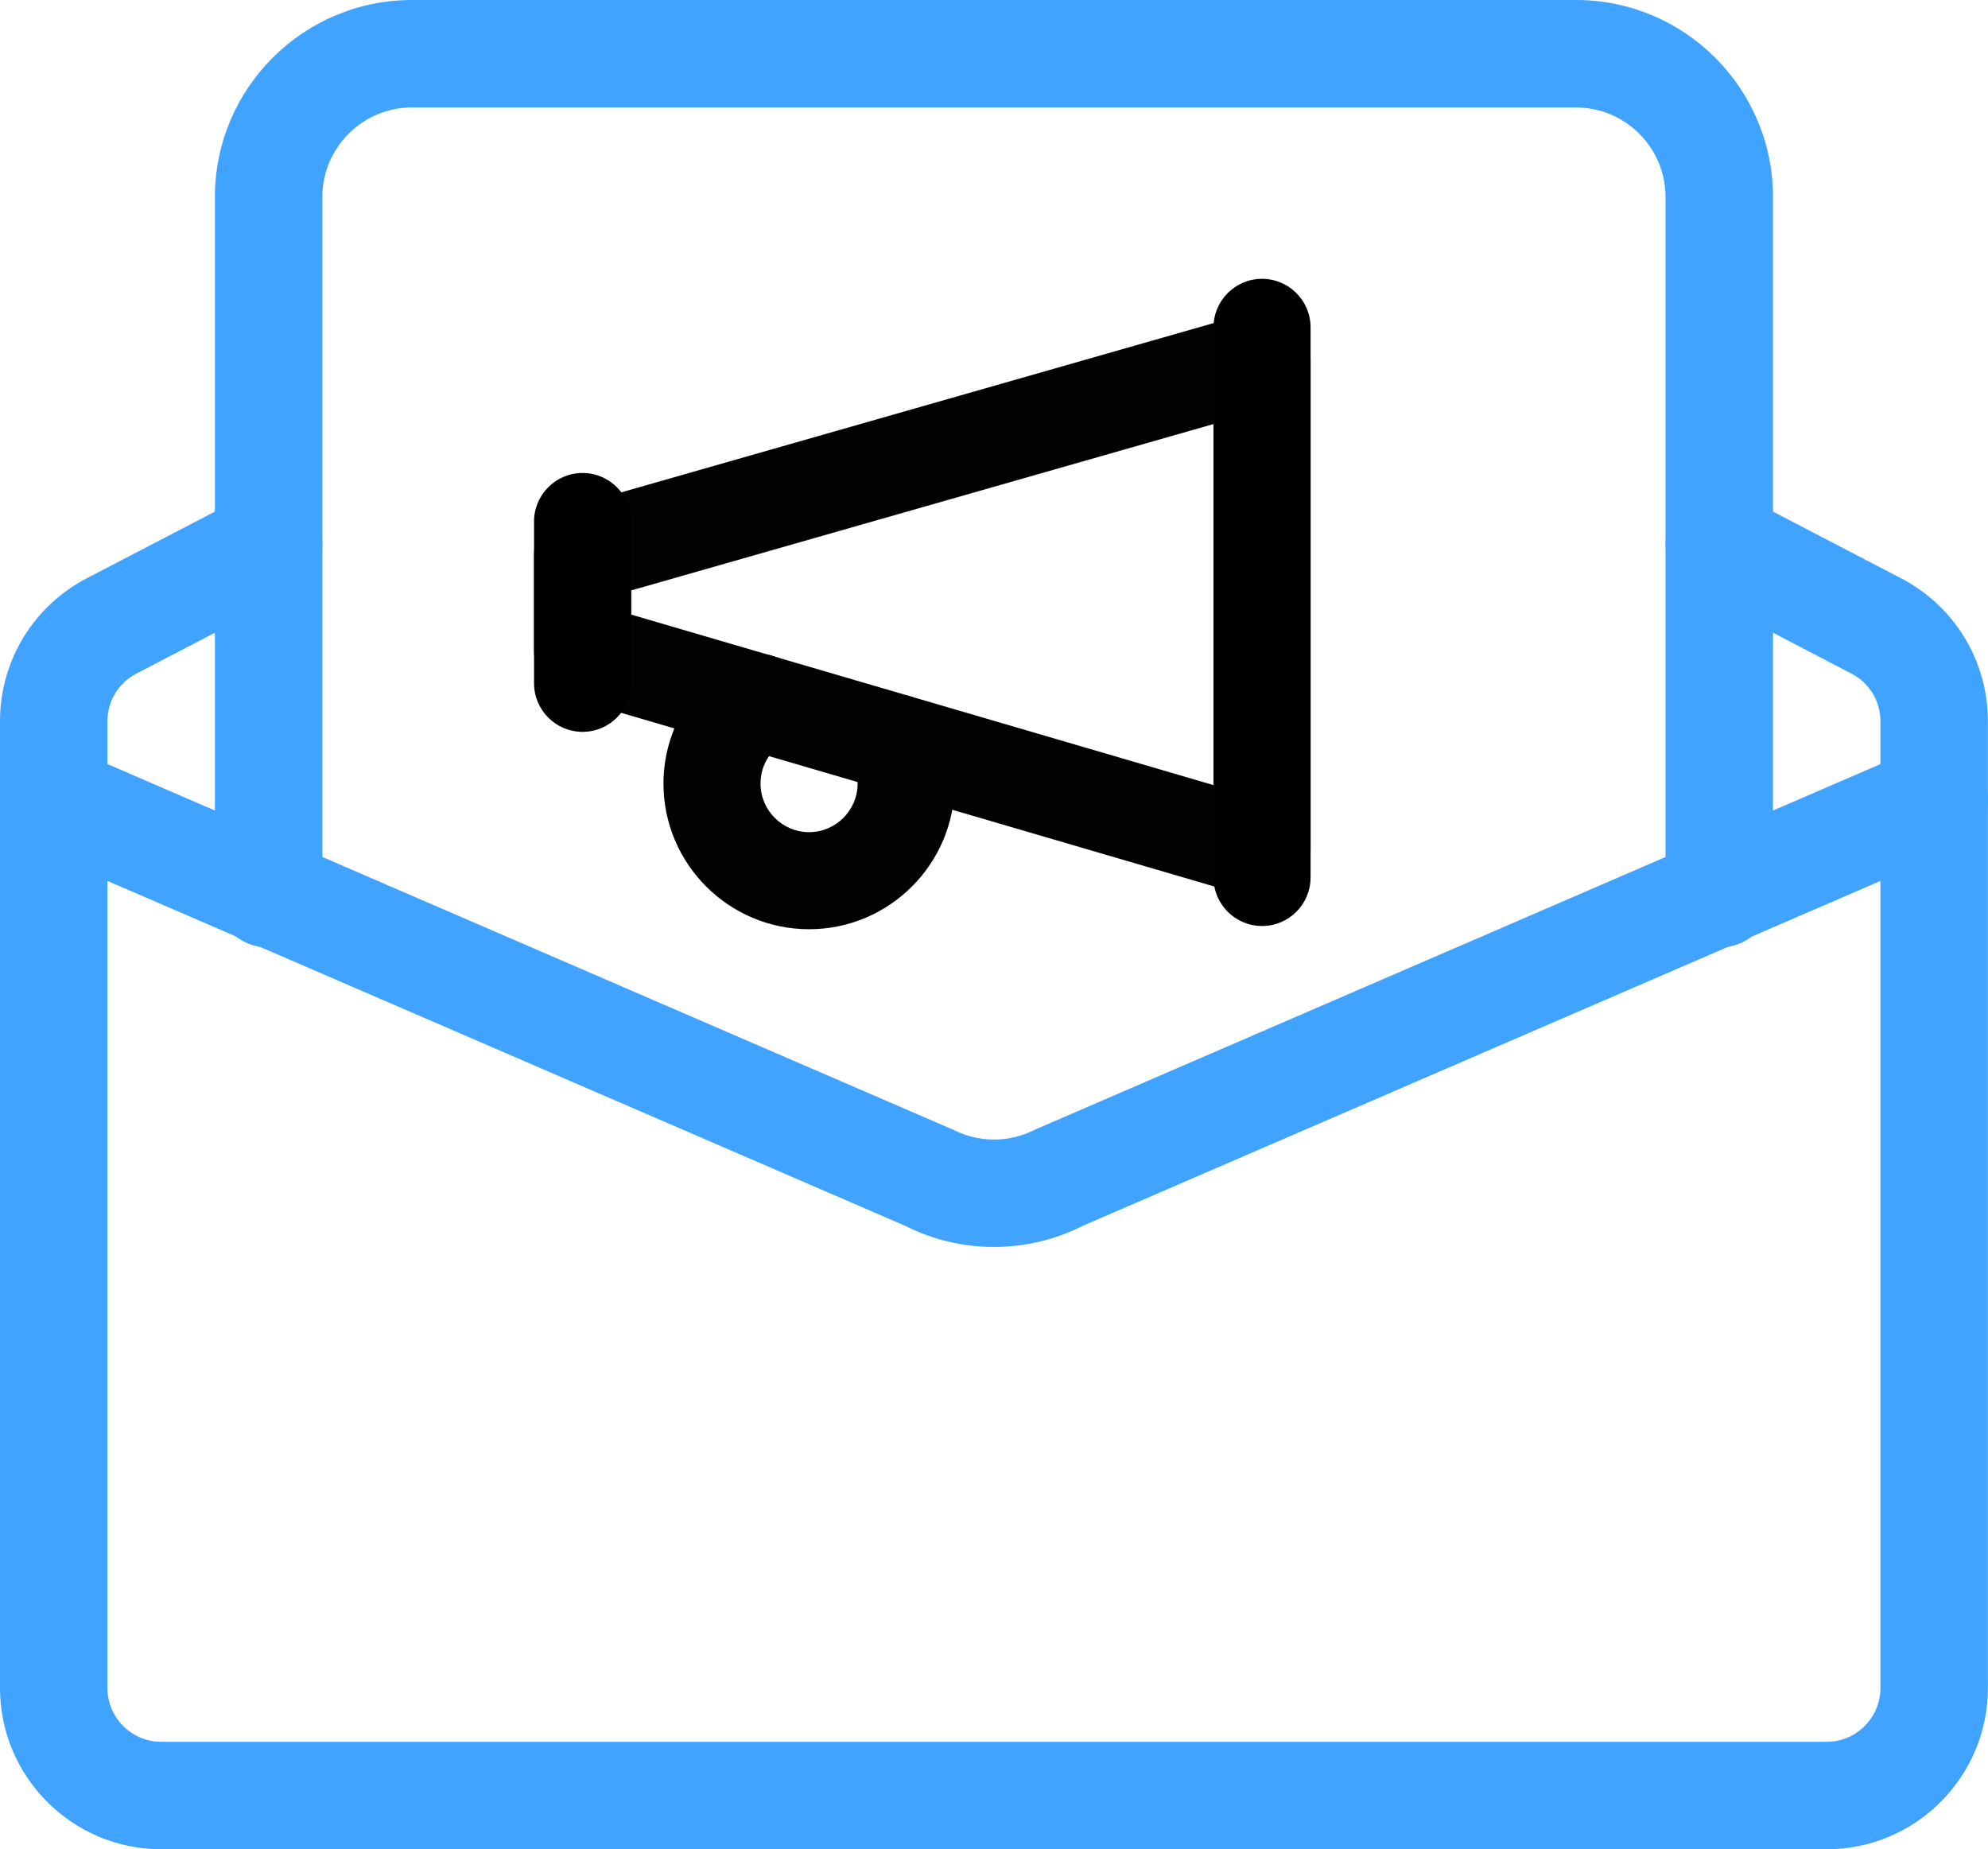 <?xml version="1.0" encoding="utf-8"?>
<!-- Generator: Adobe Illustrator 16.0.0, SVG Export Plug-In . SVG Version: 6.00 Build 0)  -->
<!DOCTYPE svg PUBLIC "-//W3C//DTD SVG 1.1//EN" "http://www.w3.org/Graphics/SVG/1.1/DTD/svg11.dtd">
<svg version="1.1" id="_x31__x2C_5" xmlns="http://www.w3.org/2000/svg" xmlns:xlink="http://www.w3.org/1999/xlink" x="0px"
	 y="0px" width="592.037px" height="550.671px" viewBox="-40.003 -30.002 592.037 550.671"
	 enable-background="new -40.003 -30.002 592.037 550.671" xml:space="preserve">
<g>
	<path fill="#40A3FF" d="M472.004,252.16c-8.832,0-16-7.168-16-16V28.665c0-14.699-11.97-26.667-26.667-26.667H82.664
		c-14.698,0-26.666,11.968-26.666,26.667V236.16c0,8.832-7.168,16-16,16s-16-7.168-16-16V28.665
		c0-32.362,26.304-58.667,58.666-58.667h346.673c32.361,0,58.667,26.304,58.667,58.667V236.16
		C488.004,244.992,480.835,252.16,472.004,252.16z"/>
</g>
<g>
	<path fill="#40A3FF" d="M256,341.313c-9.131,0-18.24-2.112-26.582-6.356L-31.277,222.25c-7.871-4.032-10.986-13.674-6.976-21.525
		s13.609-10.987,21.524-6.976l260.695,112.704c7.53,3.818,16.512,3.861,24.085,0L528.75,193.75
		c7.914-4.011,17.492-0.875,21.524,6.976s0.896,17.493-6.976,21.525L282.603,334.955C274.261,339.201,265.131,341.313,256,341.313
		L256,341.313z"/>
</g>
<g>
	<path fill="#40A3FF" d="M504.004,520.669H7.998c-26.453,0-48-21.547-48-48V184.747c0-17.962,9.92-34.261,25.897-42.581
		l46.721-24.299c7.829-4.096,17.473-1.024,21.567,6.805c4.096,7.83,1.045,17.494-6.806,21.568l-46.72,24.32
		c-5.354,2.794-8.661,8.213-8.661,14.187v287.922c0,8.813,7.188,16,16,16h496.006c8.811,0,16-7.188,16-16V184.747
		c0-5.973-3.309-11.392-8.642-14.166l-46.72-24.341c-7.851-4.054-10.901-13.739-6.806-21.568s13.738-10.901,21.567-6.805
		l46.72,24.32c15.957,8.299,25.878,24.598,25.878,42.56v287.922C552.003,499.123,530.456,520.669,504.004,520.669L504.004,520.669z"
		/>
</g>
<g>
	<path fill="#020202" d="M335.84,237.531c-1.351,0-2.737-0.193-4.066-0.578l-202.347-59.24c-6.147-1.812-10.388-7.458-10.388-13.875
		v-28.907c0-6.456,4.277-12.122,10.483-13.894l202.346-57.813c4.337-1.234,9.059-0.405,12.661,2.35
		c3.644,2.737,5.764,7.015,5.764,11.544v145.959c0,4.548-2.141,8.845-5.802,11.582C341.968,236.529,338.923,237.531,335.84,237.531
		L335.84,237.531z M147.946,153.008l173.44,50.779V96.274l-173.44,49.546V153.008L147.946,153.008z"/>
</g>
<g>
	<path d="M335.84,245.741c-7.979,0-14.454-6.475-14.454-14.453V67.482c0-7.979,6.476-14.454,14.454-14.454
		c7.978,0,14.453,6.475,14.453,14.454v163.805C350.293,239.266,343.818,245.741,335.84,245.741z"/>
</g>
<g>
	<path d="M133.493,187.927c-7.979,0-14.454-6.475-14.454-14.453v-48.179c0-7.978,6.476-14.453,14.454-14.453
		c7.978,0,14.452,6.475,14.452,14.453v48.179C147.946,181.452,141.471,187.927,133.493,187.927z"/>
</g>
<g>
	<path fill="#020202" d="M200.942,246.704c-23.896,0-43.359-19.463-43.359-43.36c0-15.186,7.998-29.292,20.872-36.769
		c6.897-4.028,15.742-1.638,19.752,5.222c4.008,6.899,1.677,15.745-5.223,19.754c-4.064,2.389-6.495,6.783-6.495,11.793
		c0,7.959,6.495,14.453,14.453,14.453c7.959,0,14.454-6.494,14.454-14.453c0-2.062-0.403-3.815-1.213-5.377
		c-3.739-7.073-1.041-15.822,6.012-19.541c7.093-3.68,15.783-1.021,19.541,6.013c3.025,5.743,4.567,12.102,4.567,18.905
		C244.302,227.241,224.838,246.704,200.942,246.704L200.942,246.704z"/>
</g>
</svg>
